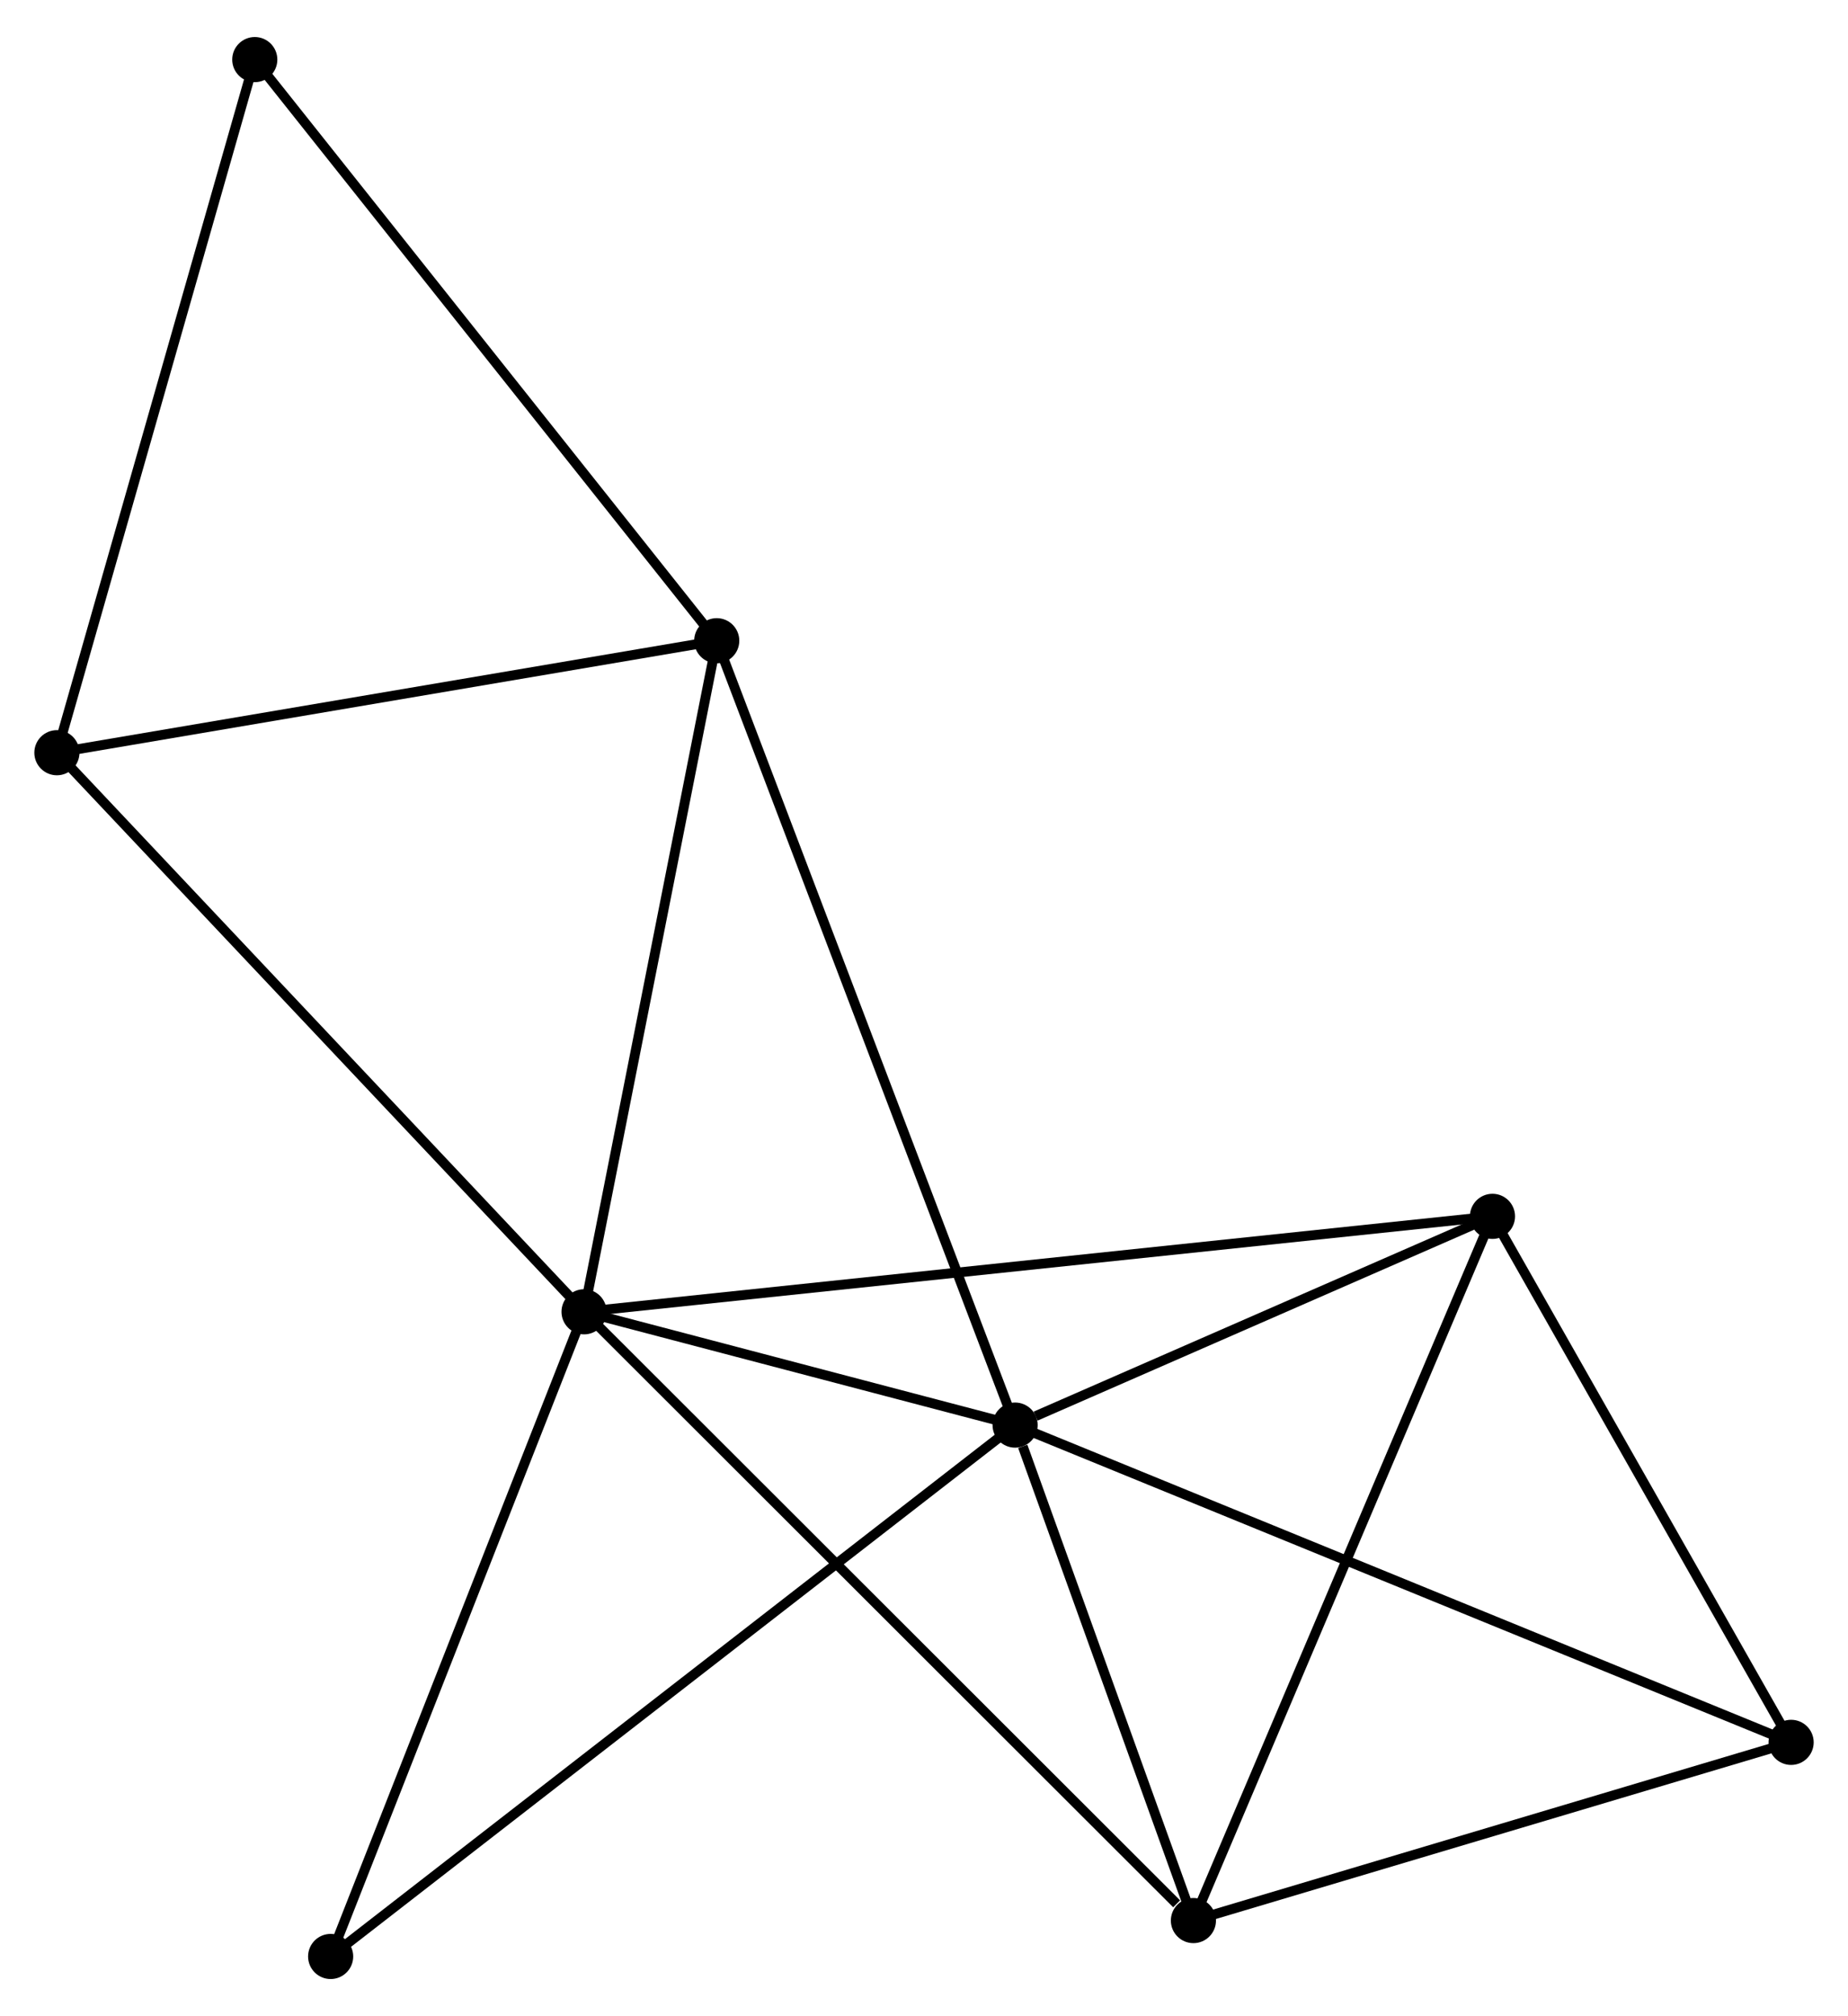 <?xml version="1.0" encoding="UTF-8" standalone="no"?>
<!DOCTYPE svg PUBLIC "-//W3C//DTD SVG 1.1//EN"
 "http://www.w3.org/Graphics/SVG/1.1/DTD/svg11.dtd">
<!-- Generated by graphviz version 2.36.0 (20140111.2315)
 -->
<!-- Title: %3 Pages: 1 -->
<svg width="188pt" height="205pt"
 viewBox="0.00 0.00 188.39 204.88" xmlns="http://www.w3.org/2000/svg" xmlns:xlink="http://www.w3.org/1999/xlink">
<g id="graph0" class="graph" transform="scale(1 1) rotate(0) translate(4 200.882)">
<title>%3</title>
<!-- 0 -->
<g id="node1" class="node"><title>0</title>
<ellipse fill="black" stroke="black" cx="55.541" cy="-67.489" rx="1.8" ry="1.8"/>
</g>
<!-- 1 -->
<g id="node2" class="node"><title>1</title>
<ellipse fill="black" stroke="black" cx="99.483" cy="-55.944" rx="1.8" ry="1.8"/>
</g>
<!-- 0&#45;&#45;1 -->
<g id="edge1" class="edge"><title>0&#45;&#45;1</title>
<path fill="none" stroke="black" d="M57.429,-66.993C64.657,-65.094 90.52,-58.299 97.651,-56.425"/>
</g>
<!-- 2 -->
<g id="node3" class="node"><title>2</title>
<ellipse fill="black" stroke="black" cx="117.66" cy="-5.458" rx="1.8" ry="1.8"/>
</g>
<!-- 0&#45;&#45;2 -->
<g id="edge2" class="edge"><title>0&#45;&#45;2</title>
<path fill="none" stroke="black" d="M57.077,-65.956C65.596,-57.448 106.996,-16.107 115.95,-7.166"/>
</g>
<!-- 3 -->
<g id="node4" class="node"><title>3</title>
<ellipse fill="black" stroke="black" cx="69.066" cy="-135.868" rx="1.8" ry="1.8"/>
</g>
<!-- 0&#45;&#45;3 -->
<g id="edge3" class="edge"><title>0&#45;&#45;3</title>
<path fill="none" stroke="black" d="M55.931,-69.462C57.906,-79.447 66.782,-124.32 68.7,-134.016"/>
</g>
<!-- 4 -->
<g id="node5" class="node"><title>4</title>
<ellipse fill="black" stroke="black" cx="148.147" cy="-77.215" rx="1.8" ry="1.8"/>
</g>
<!-- 0&#45;&#45;4 -->
<g id="edge4" class="edge"><title>0&#45;&#45;4</title>
<path fill="none" stroke="black" d="M57.475,-67.692C69.527,-68.958 134.202,-75.75 146.223,-77.013"/>
</g>
<!-- 6 -->
<g id="node6" class="node"><title>6</title>
<ellipse fill="black" stroke="black" cx="1.8" cy="-124.456" rx="1.8" ry="1.8"/>
</g>
<!-- 0&#45;&#45;6 -->
<g id="edge5" class="edge"><title>0&#45;&#45;6</title>
<path fill="none" stroke="black" d="M54.212,-68.897C46.842,-76.71 11.026,-114.676 3.279,-122.888"/>
</g>
<!-- 8 -->
<g id="node7" class="node"><title>8</title>
<ellipse fill="black" stroke="black" cx="29.707" cy="-1.8" rx="1.8" ry="1.8"/>
</g>
<!-- 0&#45;&#45;8 -->
<g id="edge6" class="edge"><title>0&#45;&#45;8</title>
<path fill="none" stroke="black" d="M54.796,-65.594C51.023,-56.002 34.069,-12.893 30.406,-3.578"/>
</g>
<!-- 1&#45;&#45;2 -->
<g id="edge7" class="edge"><title>1&#45;&#45;2</title>
<path fill="none" stroke="black" d="M100.264,-53.775C103.254,-45.47 113.952,-15.756 116.902,-7.563"/>
</g>
<!-- 1&#45;&#45;3 -->
<g id="edge8" class="edge"><title>1&#45;&#45;3</title>
<path fill="none" stroke="black" d="M98.731,-57.92C94.523,-68.977 73.931,-123.084 69.792,-133.961"/>
</g>
<!-- 1&#45;&#45;4 -->
<g id="edge9" class="edge"><title>1&#45;&#45;4</title>
<path fill="none" stroke="black" d="M101.574,-56.858C109.579,-60.357 138.22,-72.876 146.117,-76.328"/>
</g>
<!-- 1&#45;&#45;8 -->
<g id="edge11" class="edge"><title>1&#45;&#45;8</title>
<path fill="none" stroke="black" d="M98.026,-54.813C88.945,-47.767 40.213,-9.953 31.156,-2.925"/>
</g>
<!-- 5 -->
<g id="node8" class="node"><title>5</title>
<ellipse fill="black" stroke="black" cx="178.592" cy="-23.617" rx="1.8" ry="1.8"/>
</g>
<!-- 1&#45;&#45;5 -->
<g id="edge10" class="edge"><title>1&#45;&#45;5</title>
<path fill="none" stroke="black" d="M101.438,-55.145C112.383,-50.672 165.939,-28.788 176.705,-24.388"/>
</g>
<!-- 2&#45;&#45;4 -->
<g id="edge12" class="edge"><title>2&#45;&#45;4</title>
<path fill="none" stroke="black" d="M118.413,-7.232C122.631,-17.159 143.27,-65.738 147.419,-75.503"/>
</g>
<!-- 2&#45;&#45;5 -->
<g id="edge13" class="edge"><title>2&#45;&#45;5</title>
<path fill="none" stroke="black" d="M119.418,-5.982C128.159,-8.587 166.908,-20.135 176.459,-22.982"/>
</g>
<!-- 3&#45;&#45;6 -->
<g id="edge14" class="edge"><title>3&#45;&#45;6</title>
<path fill="none" stroke="black" d="M67.126,-135.538C57.303,-133.872 13.16,-126.383 3.621,-124.765"/>
</g>
<!-- 7 -->
<g id="node9" class="node"><title>7</title>
<ellipse fill="black" stroke="black" cx="21.973" cy="-195.082" rx="1.8" ry="1.8"/>
</g>
<!-- 3&#45;&#45;7 -->
<g id="edge15" class="edge"><title>3&#45;&#45;7</title>
<path fill="none" stroke="black" d="M67.902,-137.331C61.443,-145.452 30.058,-184.916 23.269,-193.452"/>
</g>
<!-- 4&#45;&#45;5 -->
<g id="edge16" class="edge"><title>4&#45;&#45;5</title>
<path fill="none" stroke="black" d="M149.159,-75.431C153.782,-67.294 172.849,-33.727 177.544,-25.462"/>
</g>
<!-- 6&#45;&#45;7 -->
<g id="edge17" class="edge"><title>6&#45;&#45;7</title>
<path fill="none" stroke="black" d="M2.299,-126.202C5.065,-135.888 18.51,-182.957 21.418,-193.138"/>
</g>
</g>
</svg>

